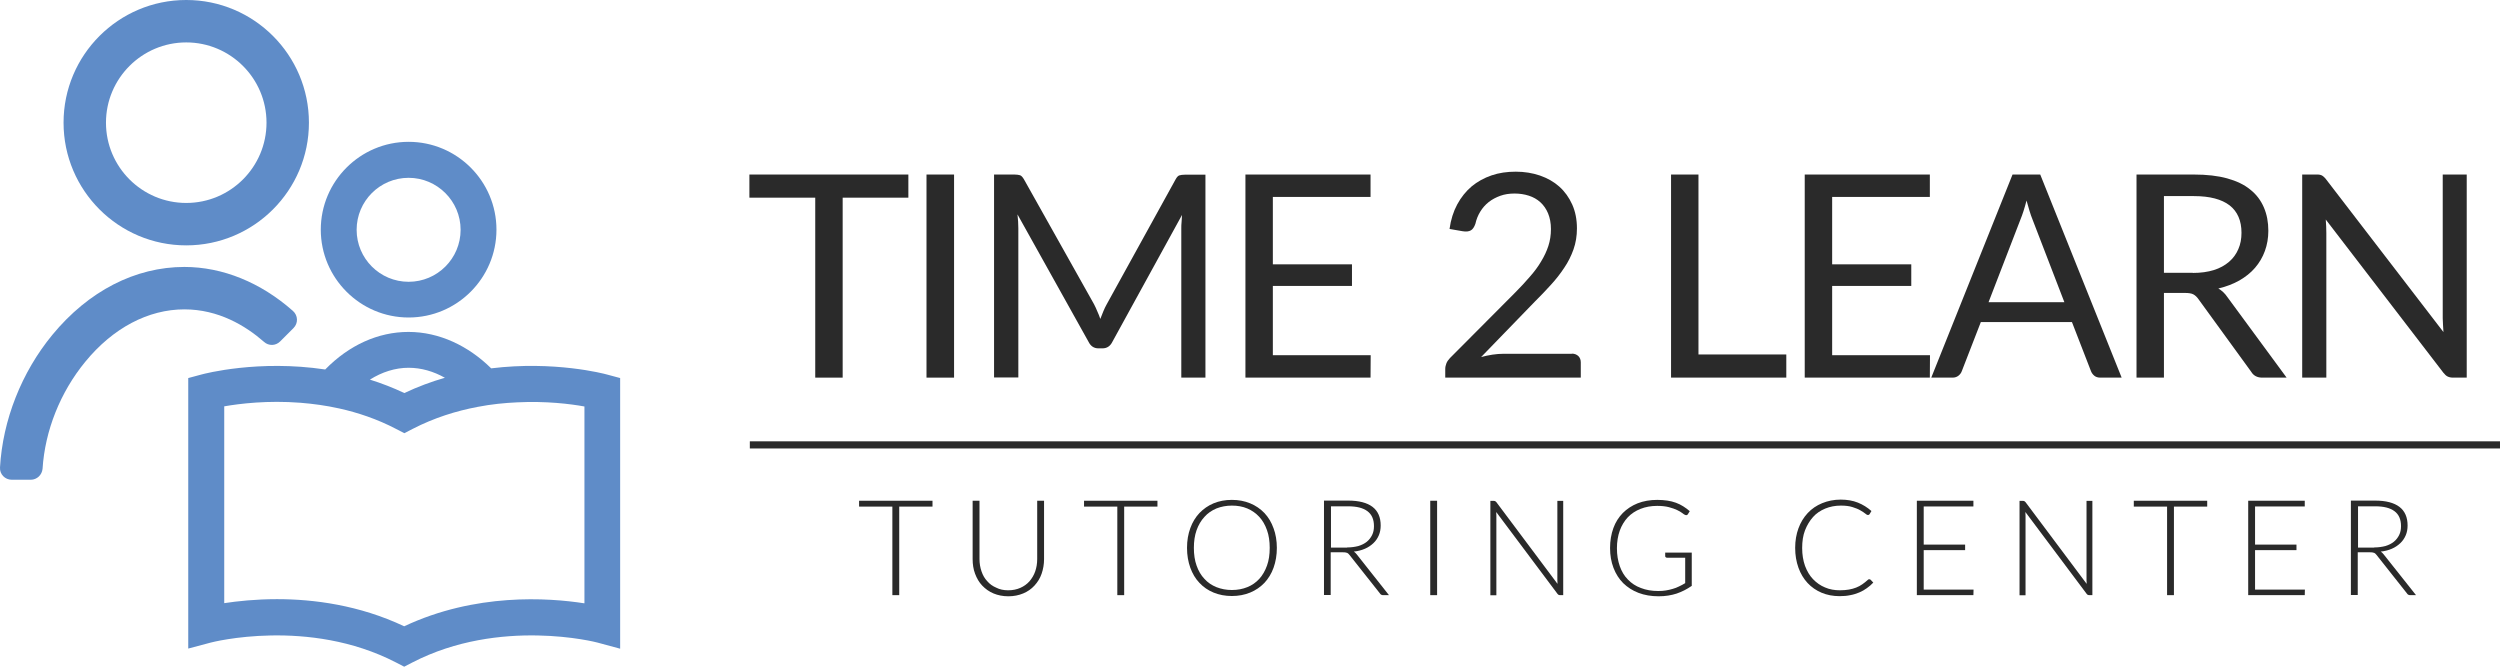 <svg enable-background="new 0 0 175.04 46.67" viewBox="0 0 175.04 46.67" xmlns="http://www.w3.org/2000/svg"><g fill="#2a2a2a"><path d="m63.61 13.84h-4.61v12.6h-1.92v-12.6h-4.61v-1.62h11.13v1.62z"/><path d="m66.8 26.44h-1.93v-14.22h1.93z"/><path d="m84.4 12.22v14.22h-1.69v-10.45c0-.14 0-.29.02-.45.01-.16.02-.32.03-.49l-4.88 8.89c-.15.3-.38.45-.69.45h-.28c-.31 0-.54-.15-.69-.45l-4.98-8.93c.04.35.06.67.06.97v10.45h-1.7v-14.21h1.42c.17 0 .3.02.4.05.09.03.18.13.27.28l4.91 8.75c.08.16.16.32.23.5.08.17.15.35.21.53.07-.18.14-.36.21-.53s.15-.34.24-.5l4.82-8.74c.08-.15.17-.25.26-.28.1-.03.23-.05.4-.05h1.43z"/><path d="m95.97 24.87-.01 1.57h-8.76v-14.22h8.76v1.57h-6.84v4.72h5.54v1.51h-5.54v4.85z"/><path d="m110.05 24.76c.19 0 .34.06.46.17.11.11.17.26.17.44v1.07h-9.49v-.61c0-.13.03-.25.08-.39.05-.13.14-.25.25-.37l4.56-4.58c.38-.38.72-.75 1.03-1.11.31-.35.58-.71.79-1.07.22-.36.39-.72.51-1.09s.18-.76.18-1.18-.07-.78-.2-1.1c-.13-.31-.31-.57-.54-.78s-.5-.36-.81-.46-.65-.15-1-.15c-.36 0-.7.05-1 .16s-.57.25-.81.44-.43.41-.59.67-.27.54-.34.85c-.08.23-.19.39-.32.46-.14.08-.33.1-.57.06l-.92-.16c.09-.65.27-1.22.54-1.72s.61-.92 1.01-1.26c.41-.34.87-.59 1.39-.77s1.09-.26 1.7-.26c.6 0 1.16.09 1.69.27.52.18.98.44 1.36.78s.68.76.9 1.25.33 1.05.33 1.67c0 .53-.08 1.02-.24 1.47s-.37.88-.65 1.29c-.27.41-.58.81-.94 1.2-.35.39-.73.78-1.13 1.18l-3.75 3.87c.26-.07.53-.13.8-.17s.53-.06.78-.06h4.77z"/><path d="m125.07 24.82v1.62h-8.07v-14.22h1.92v12.6z"/><path d="m135.13 24.87-.01 1.57h-8.76v-14.22h8.76v1.57h-6.84v4.72h5.54v1.51h-5.54v4.85z"/><path d="m148.55 26.44h-1.49c-.17 0-.31-.04-.42-.13s-.19-.2-.24-.33l-1.33-3.43h-6.38l-1.33 3.43c-.04.12-.12.23-.23.32s-.25.14-.42.14h-1.49l5.69-14.22h1.94zm-4.01-5.28-2.23-5.79c-.07-.17-.14-.37-.21-.6s-.14-.47-.21-.73c-.14.54-.28.98-.43 1.34l-2.23 5.78z"/><path d="m160.1 26.44h-1.71c-.35 0-.61-.14-.77-.41l-3.69-5.08c-.11-.16-.23-.27-.36-.34s-.33-.1-.6-.1h-1.46v5.93h-1.92v-14.22h4.02c.9 0 1.68.09 2.33.27s1.2.44 1.62.79c.43.34.74.76.95 1.25s.31 1.03.31 1.63c0 .5-.08.97-.24 1.41s-.39.83-.69 1.18-.67.64-1.1.89c-.43.24-.92.43-1.47.56.24.14.46.34.64.61zm-6.57-7.33c.56 0 1.05-.07 1.47-.2s.78-.33 1.07-.58.5-.54.65-.89c.15-.34.22-.72.22-1.14 0-.85-.28-1.49-.83-1.92-.56-.43-1.39-.65-2.5-.65h-2.1v5.37h2.02z"/><path d="m172.71 12.22v14.22h-.96c-.15 0-.28-.03-.38-.08s-.2-.14-.3-.27l-8.23-10.72c.01.17.02.33.03.49s.01.31.01.45v10.13h-1.69v-14.22h.99c.09 0 .16 0 .22.01s.11.03.16.05.09.06.14.1.1.1.15.16l8.23 10.71c-.01-.17-.02-.34-.03-.5s-.02-.32-.02-.46v-10.07z"/><path d="m52.5 30.9h122.54v.5h-122.54z"/><path d="m65.28 35.47h-2.32v6.2h-.48v-6.2h-2.33v-.41h5.14v.41z"/><path d="m70.59 41.33c.32 0 .6-.06.85-.17s.46-.26.64-.46c.17-.2.31-.43.4-.69s.14-.55.14-.86v-4.09h.48v4.09c0 .36-.06.7-.17 1.02s-.28.59-.5.83-.48.42-.79.55-.66.2-1.04.2-.73-.07-1.04-.2-.57-.32-.79-.55-.38-.51-.5-.83-.17-.66-.17-1.02v-4.09h.48v4.08c0 .31.05.6.14.86.09.27.22.5.4.69.17.2.38.35.64.46.23.12.51.18.83.18z"/><path d="m81.03 35.47h-2.32v6.2h-.48v-6.2h-2.33v-.41h5.14v.41z"/><path d="m89.4 38.36c0 .51-.08.97-.23 1.39s-.37.77-.64 1.06c-.28.29-.61.52-1 .68s-.81.24-1.28.24-.89-.08-1.28-.24-.72-.39-.99-.68c-.28-.29-.49-.65-.64-1.06-.15-.42-.23-.88-.23-1.39s.08-.97.23-1.38c.15-.42.37-.77.64-1.06.28-.29.61-.52.99-.68.39-.16.81-.24 1.28-.24s.89.08 1.28.24.72.39 1 .68c.28.3.49.65.64 1.07.15.4.23.87.23 1.37zm-.5 0c0-.46-.06-.88-.19-1.24-.13-.37-.31-.68-.54-.93s-.51-.45-.84-.59-.69-.2-1.08-.2-.75.07-1.08.2c-.33.14-.61.33-.84.59-.24.26-.42.57-.55.93-.13.37-.19.78-.19 1.24s.06.88.19 1.24c.13.37.31.68.55.93.23.26.52.45.84.58.33.13.69.2 1.08.2.4 0 .76-.07 1.08-.2.33-.13.61-.33.84-.58s.41-.57.54-.93.19-.77.19-1.24z"/><path d="m97.25 41.67h-.41c-.05 0-.1-.01-.13-.03-.04-.02-.07-.05-.1-.1l-2.12-2.68c-.03-.03-.05-.06-.08-.09s-.06-.04-.09-.06c-.03-.01-.07-.02-.12-.03s-.1-.01-.17-.01h-.86v2.99h-.47v-6.61h1.69c.76 0 1.33.15 1.71.44s.57.73.57 1.3c0 .25-.04.48-.13.69s-.21.39-.38.55-.36.29-.59.39-.49.17-.78.2c.07.05.14.11.2.19zm-2.93-3.34c.29 0 .56-.04.79-.1.23-.07.43-.17.59-.3s.28-.29.37-.47.13-.39.13-.62c0-.47-.15-.82-.46-1.05s-.75-.34-1.34-.34h-1.21v2.89h1.13z"/><path d="m100.62 41.67h-.48v-6.61h.48z"/><path d="m109.45 35.06v6.61h-.22c-.04 0-.07-.01-.1-.02s-.05-.04-.08-.07l-4.29-5.73c.01.09.01.18.01.27v5.56h-.42v-6.61h.24c.04 0 .08.01.1.02s.05.04.08.07l4.28 5.72c-.01-.09-.01-.18-.01-.27v-5.54h.41z"/><path d="m118.45 38.67v2.35c-.33.23-.68.41-1.06.54-.37.12-.79.19-1.26.19-.52 0-.99-.08-1.41-.24s-.77-.39-1.07-.68c-.29-.29-.52-.65-.68-1.07s-.24-.88-.24-1.39.08-.97.23-1.39.38-.77.66-1.06c.29-.29.64-.52 1.04-.68.41-.16.87-.24 1.38-.24.25 0 .48.02.7.05.21.03.41.08.6.15s.35.15.51.25.31.21.46.34l-.13.21c-.04.07-.11.09-.2.05-.05-.02-.11-.06-.2-.13s-.21-.14-.36-.21-.34-.14-.57-.2-.5-.09-.82-.09c-.43 0-.82.07-1.17.21s-.64.33-.89.59c-.24.26-.43.57-.56.93s-.2.78-.2 1.24.07.88.2 1.25.32.69.57.94c.25.26.55.46.91.59.36.14.76.21 1.21.21.2 0 .38-.01.54-.04s.33-.06.48-.11c.15-.04.3-.1.44-.17s.29-.14.43-.23v-1.78h-1.27c-.03 0-.06-.01-.09-.03-.02-.02-.04-.05-.04-.07v-.26h1.86z"/><path d="m130.89 40.56c.03 0 .06.01.08.03l.19.2c-.14.15-.29.28-.45.39-.16.12-.34.22-.53.3s-.4.15-.63.19c-.23.05-.48.07-.75.07-.46 0-.88-.08-1.26-.24s-.71-.39-.98-.68-.49-.65-.64-1.07-.23-.88-.23-1.39c0-.5.08-.96.23-1.37s.37-.77.65-1.07.62-.53 1.01-.69.83-.25 1.3-.25c.45 0 .85.07 1.2.21s.67.34.95.59l-.13.22c-.03.04-.06.06-.12.06-.04 0-.1-.03-.18-.1s-.2-.14-.35-.23-.34-.16-.56-.23-.49-.1-.8-.1c-.4 0-.76.07-1.1.21-.33.14-.62.33-.85.59s-.42.57-.56.93-.2.78-.2 1.24c0 .47.07.88.2 1.25.14.37.32.68.56.93s.52.45.84.58c.32.14.67.2 1.04.2.24 0 .45-.02.63-.05s.36-.08.51-.14c.16-.06.3-.14.43-.23s.27-.2.4-.32c.02-.01.03-.02.05-.03s.04 0 .05 0z"/><path d="m138.18 41.27-.01.4h-3.96v-6.61h3.96v.4h-3.48v2.67h2.9v.39h-2.9v2.76h3.49z"/><path d="m146.5 35.06v6.61h-.22c-.04 0-.07-.01-.1-.02s-.05-.04-.08-.07l-4.29-5.73c.01.09.01.18.01.27v5.56h-.42v-6.61h.24c.04 0 .08.01.1.02s.05.04.08.07l4.28 5.72c-.01-.09-.01-.18-.01-.27v-5.54h.41z"/><path d="m154.53 35.47h-2.32v6.2h-.48v-6.2h-2.33v-.41h5.14v.41z"/><path d="m161.38 41.27-.01.4h-3.96v-6.61h3.96v.4h-3.48v2.67h2.9v.39h-2.9v2.76h3.49z"/><path d="m169.16 41.67h-.41c-.05 0-.1-.01-.13-.03-.04-.02-.07-.05-.1-.1l-2.12-2.68c-.03-.03-.05-.06-.08-.09s-.06-.04-.09-.06c-.03-.01-.07-.02-.12-.03s-.1-.01-.17-.01h-.86v2.99h-.48v-6.61h1.69c.76 0 1.33.15 1.71.44s.57.73.57 1.3c0 .25-.04.48-.13.69s-.21.39-.38.55-.36.29-.59.39-.49.17-.78.2c.07.05.14.11.2.19zm-2.93-3.34c.29 0 .56-.04.79-.1.23-.07.43-.17.59-.3s.28-.29.37-.47.13-.39.13-.62c0-.47-.15-.82-.46-1.05s-.75-.34-1.34-.34h-1.21v2.89h1.13z"/></g><path d="m2.15 33.59h-1.33c-.47 0-.85-.39-.82-.86.19-3.32 1.51-6.67 3.67-9.29 2.52-3.06 5.8-4.75 9.24-4.75 2.68 0 5.35 1.09 7.6 3.08.36.32.38.86.04 1.2l-.94.94c-.31.31-.8.32-1.12.03-1.3-1.14-3.2-2.28-5.58-2.28-2.53 0-5 1.3-6.94 3.67-1.75 2.13-2.82 4.82-2.99 7.49-.04.43-.39.77-.83.77z" fill="#5f8cc8"/><path d="m13.04 17.18c-4.74 0-8.59-3.85-8.59-8.59s3.85-8.59 8.59-8.59 8.59 3.85 8.59 8.59-3.85 8.59-8.59 8.59zm0-14.21c-3.1 0-5.62 2.52-5.62 5.62s2.52 5.62 5.62 5.62 5.62-2.52 5.62-5.62-2.52-5.62-5.62-5.62z" fill="#5f8cc8"/><path d="m42.49 26.22c-.21-.06-3.69-.97-8.1-.43-1.59-1.57-3.63-2.55-5.79-2.55-2.13 0-4.17.93-5.83 2.63-4.67-.7-8.44.29-8.66.35l-.93.25v17.3 1.64l1.58-.42c.07-.02 6.84-1.77 12.96 1.39l.58.3.58-.3c6.12-3.16 12.89-1.41 12.95-1.39l1.59.43v-18.95zm-13.88-.47c.88 0 1.74.25 2.54.7-.94.27-1.89.62-2.84 1.07-.8-.38-1.61-.69-2.41-.94.84-.53 1.77-.83 2.71-.83zm12.29 16.49c-2.51-.39-7.61-.74-12.6 1.61-3.15-1.49-6.35-1.9-8.91-1.9-1.49 0-2.77.14-3.69.28v-13.78c1.09-.19 3.04-.43 5.34-.25.87.07 1.78.19 2.72.4 1.3.29 2.65.74 3.97 1.43l.58.3.58-.3c1.51-.78 3.06-1.26 4.54-1.54.97-.19 1.91-.28 2.78-.32 2.02-.1 3.72.11 4.71.29v13.78z" fill="#5f8cc8"/><path d="m28.61 22.23c-3.39 0-6.15-2.76-6.15-6.15s2.76-6.15 6.15-6.15 6.15 2.76 6.15 6.15-2.76 6.15-6.15 6.15zm0-9.78c-2.01 0-3.64 1.63-3.64 3.64s1.63 3.64 3.64 3.64 3.64-1.63 3.64-3.64-1.64-3.64-3.64-3.64z" fill="#5f8cc8"/></svg>